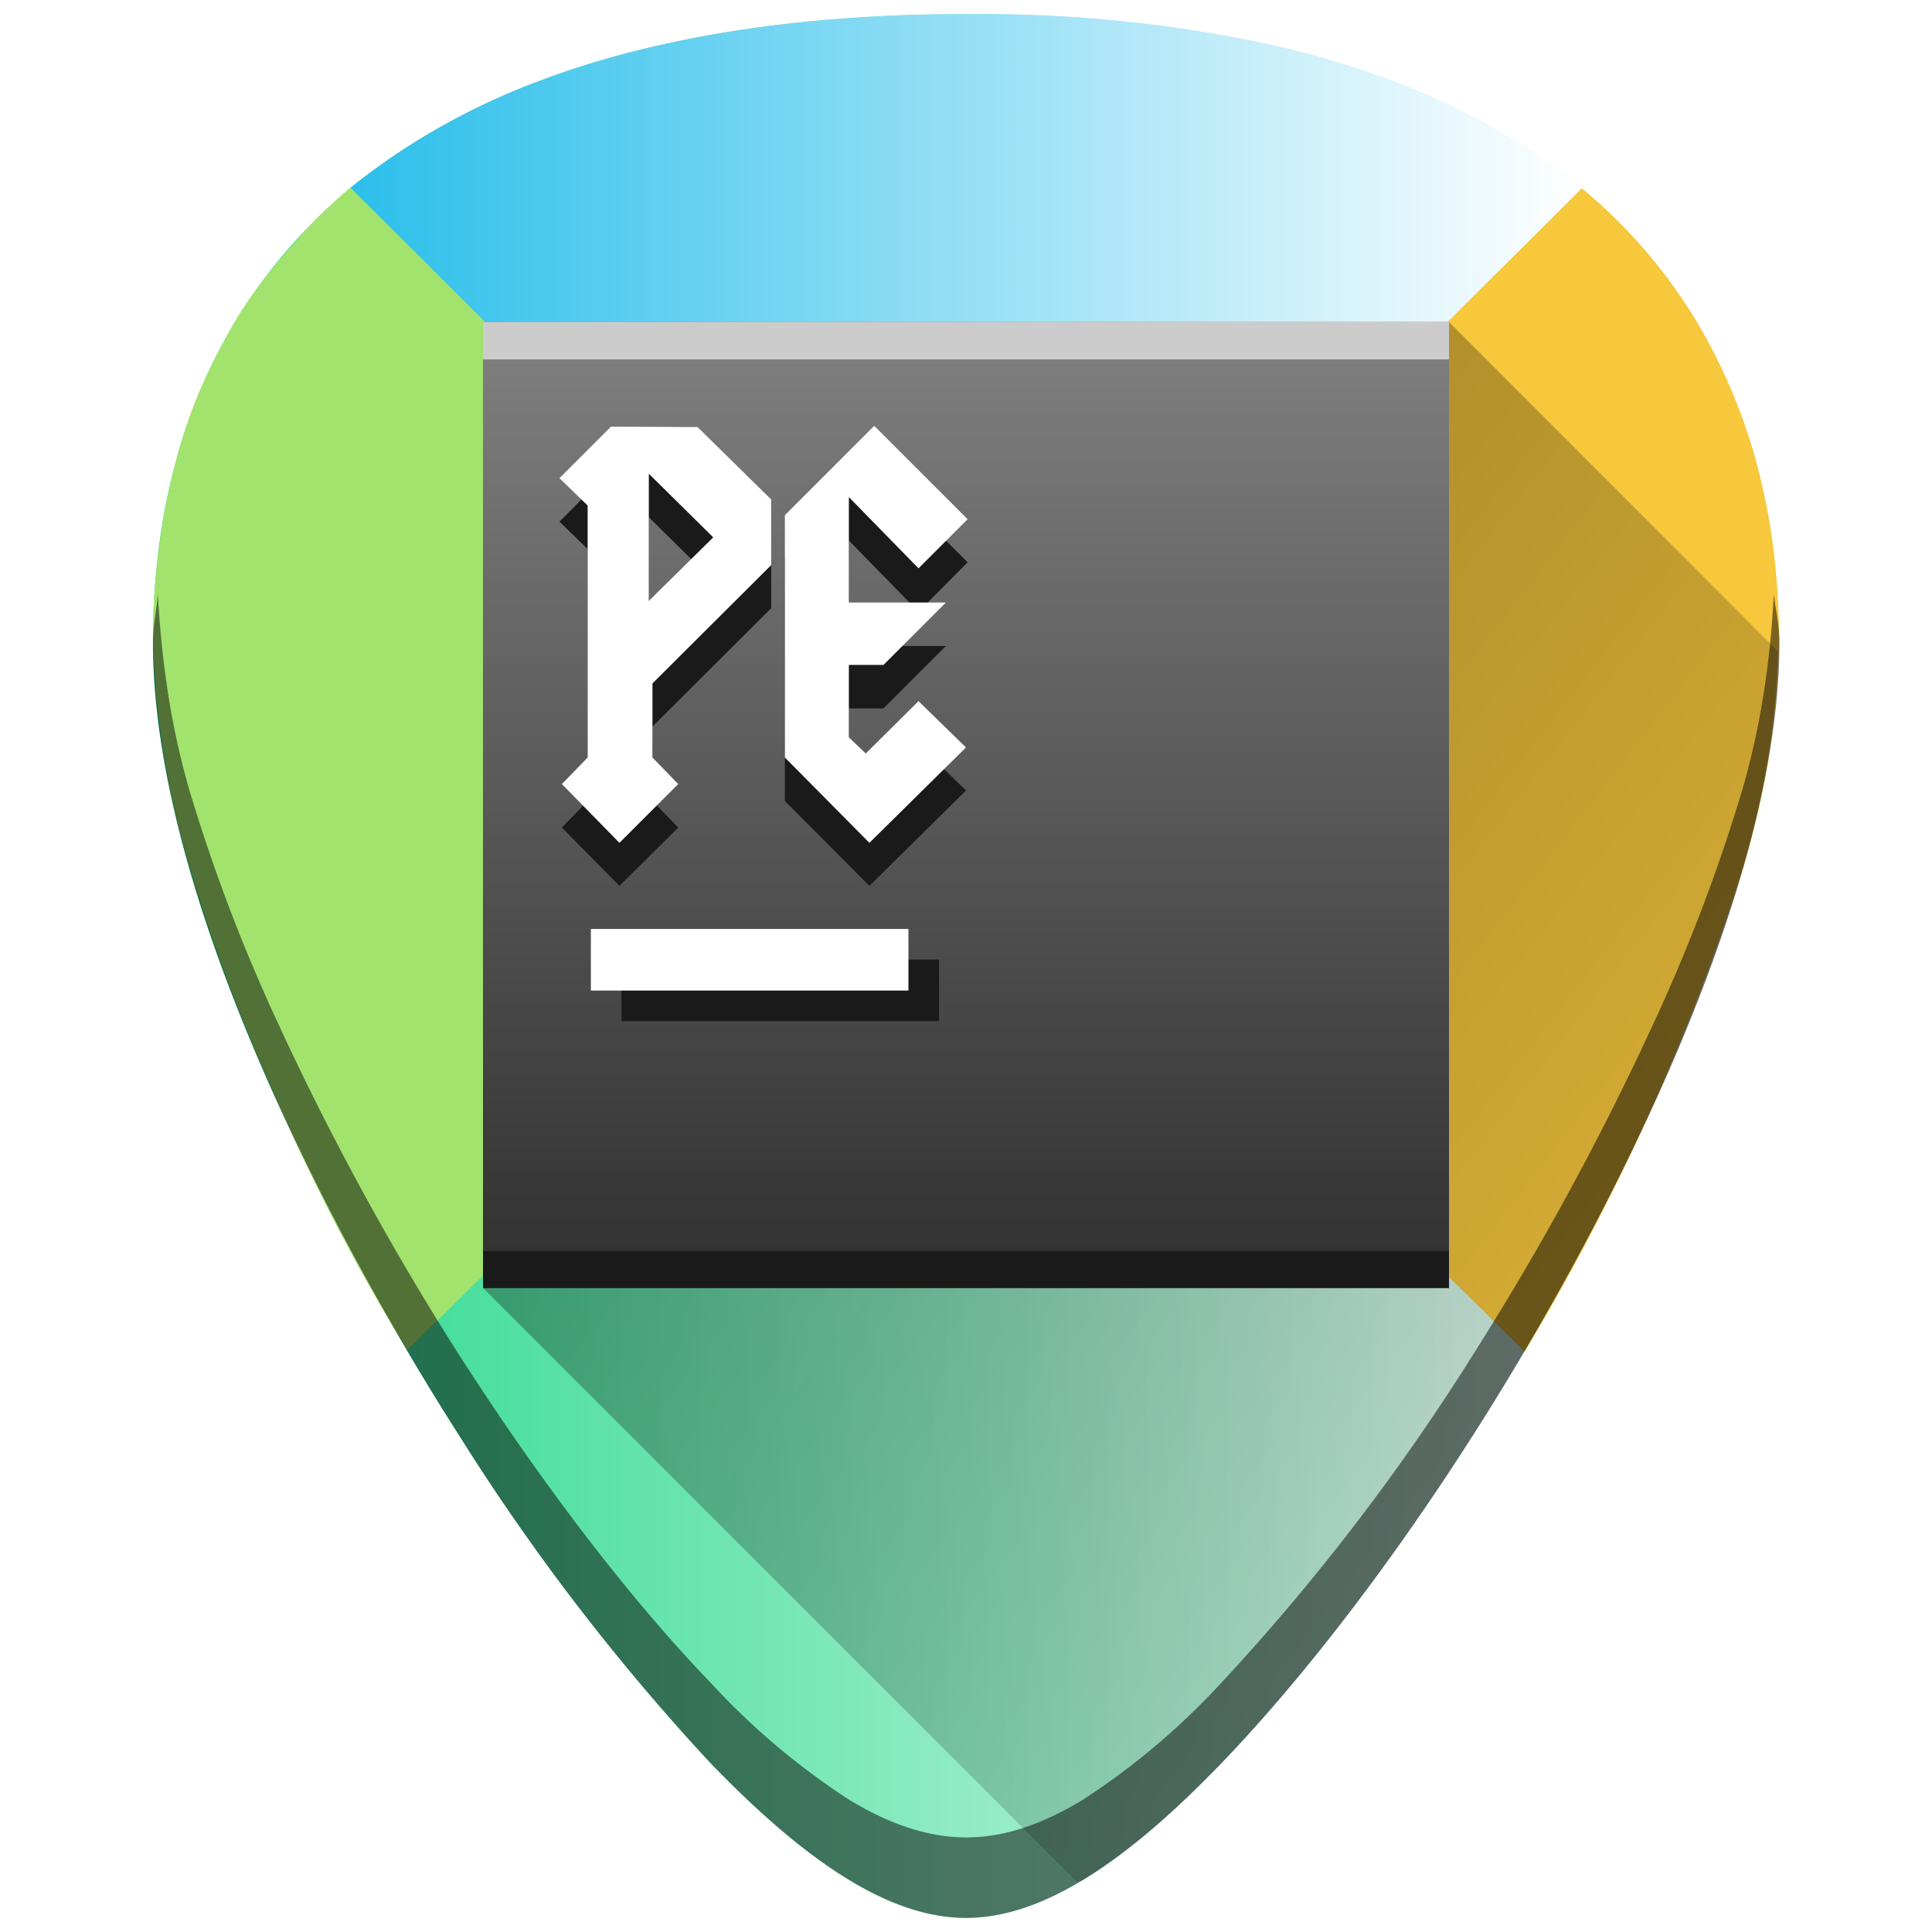 <svg xmlns="http://www.w3.org/2000/svg" xmlns:xlink="http://www.w3.org/1999/xlink" width="48" height="48" version="1"><defs><linearGradient id="d"><stop offset="0" stop-color="#ff8c2a"/><stop offset="1" stop-color="#fff"/></linearGradient><linearGradient id="c"><stop offset="0" stop-color="#6655e4"/><stop offset="1" stop-color="#fff"/></linearGradient><linearGradient id="a"><stop offset="0" stop-color="#040000"/><stop offset="1" stop-opacity="0"/></linearGradient><linearGradient id="b"><stop offset="0" stop-color="#333"/><stop offset="1" stop-color="gray"/></linearGradient><linearGradient gradientTransform="translate(-50.24 1.42)" xlink:href="#a" id="i" gradientUnits="userSpaceOnUse" x1="2.76" y1="4.02" x2="53.62" y2="43.36"/><linearGradient xlink:href="#e" id="g" x1="-46.44" y1="25.42" x2="-6.03" y2="25.42" gradientUnits="userSpaceOnUse"/><linearGradient id="e"><stop offset="0" stop-color="#21d789"/><stop offset="1" stop-color="#fff"/></linearGradient><linearGradient xlink:href="#f" id="h" x1="-41.53" y1="11.55" x2="-10.94" y2="11.55" gradientUnits="userSpaceOnUse"/><linearGradient id="f"><stop offset="0" stop-color="#2cbfeb"/><stop offset="1" stop-color="#fff"/></linearGradient><linearGradient xlink:href="#b" id="j" x1="-38.24" y1="32.49" x2="-38.24" y2="9.42" gradientUnits="userSpaceOnUse"/></defs><g transform="translate(50.24 -1.42)"><path d="M-26.24 1.77c-5.83 0-10.52 1.12-13.93 3.33-4.1 2.65-6.27 6.9-6.27 12.27 0 7.23 5.8 16.9 7.58 19.67a54.47 54.47 0 0 0 6.25 8.16c2.54 2.64 4.57 3.87 6.37 3.87 1.8 0 3.83-1.23 6.37-3.87 2-2.08 4.22-4.97 6.25-8.16 1.78-2.78 7.59-12.44 7.59-19.67 0-5.37-2.17-9.6-6.27-12.27-3.42-2.2-8.1-3.33-13.94-3.33z" fill="url(#g)"/><path d="M-10.94 6.1c-.43-.35-.88-.69-1.36-1a17.1 17.1 0 0 0-2.8-1.46 22 22 0 0 0-3.26-1.04 33.86 33.86 0 0 0-7.88-.83c-2.92 0-5.54.28-7.87.83a22.02 22.02 0 0 0-3.27 1.04 17.15 17.15 0 0 0-4.15 2.44l15.29 15.24z" fill="url(#h)"/><path d="M-26.24 21.32l-15.3-15.24c-.4.35-.8.71-1.14 1.1-.78.86-1.48 1.7-2 2.73a12.5 12.5 0 0 0-1.23 3.12 18.2 18.2 0 0 0-.53 3.9c0 1.8.28 3.84.85 5.8a42 42 0 0 0 2.1 5.72 47.66 47.66 0 0 0 3.37 6.51z" fill="#a2e36e"/><path d="M-26.24 21.32L-12.36 35a56.18 56.18 0 0 0 5.39-11.9 21 21 0 0 0 .93-5.73c0-1.34-.13-2.62-.4-3.8a14.09 14.09 0 0 0-1.2-3.35 12.9 12.9 0 0 0-3.3-4.12z" fill="#f7c73c"/><path d="M-46.32 16.16c-.02.4-.12.78-.12 1.2 0 7.24 5.8 16.9 7.58 19.68a54.47 54.47 0 0 0 6.25 8.16c2.54 2.64 4.57 3.87 6.37 3.87 1.8 0 3.83-1.23 6.37-3.87 2-2.08 4.22-4.97 6.25-8.16 1.78-2.78 7.59-12.44 7.59-19.67 0-.43-.1-.8-.14-1.2-.08 1.58-.3 3.23-.8 4.93a43.17 43.17 0 0 1-2.2 5.77 69.67 69.67 0 0 1-4.45 8.17 54.47 54.47 0 0 1-6.25 8.16 18 18 0 0 1-3.46 2.93c-1.05.64-2 .94-2.9.94-.91 0-1.87-.3-2.92-.94a18 18 0 0 1-3.46-2.93c-2-2.08-4.21-4.97-6.25-8.16a69.4 69.4 0 0 1-4.46-8.17 43.04 43.04 0 0 1-2.2-5.77c-.5-1.7-.71-3.35-.8-4.94z" opacity=".5"/><path d="M-23.48 48.18c.05-.03.1-.02.15-.05 1.05-.64 2.2-1.6 3.46-2.93 2-2.08 4.22-4.97 6.25-8.16a69.4 69.4 0 0 0 4.46-8.17c.84-1.83 1.62-3.8 2.19-5.77.55-1.89.87-3.76.9-5.5l-8.17-8.18-24 24z" opacity=".5" fill="url(#i)"/><path d="M-38.24 9.42h24v24h-24z" fill="url(#j)"/><rect ry="0" rx="0" y="25.26" x="-34.8" height="1.53" width="7.89" fill="#1a1a1a"/><rect ry="0" rx="0" y="24.5" x="-35.56" height="1.53" width="7.89" fill="#fff"/><path d="M-38.24 9.42h24v.93h-24z" fill="#ccc"/><path d="M-38.24 32.5h24v.92h-24z" fill="#1a1a1a"/><path d="M-28.52 13.07l-2.22 2.22v6.03l2.1 2.11 2.4-2.37-1.18-1.15-1.31 1.31-.42-.4v-1.8h.86l1.55-1.55h-2.41v-2.62l1.73 1.77 1.22-1.23zm-6.54.02l-1.28 1.29.7.68v6.26l-.64.66 1.43 1.45 1.46-1.45-.64-.66v-1.85l2.95-2.94V14.9l-1.83-1.8zm.94 1.18l1.6 1.58-1.6 1.58z" style="line-height:1.25;-inkscape-font-specification:squealer" font-weight="400" font-size="17.33" font-family="squealer" letter-spacing="0" word-spacing="0" fill="#1a1a1a"/><path d="M-28.52 12l-2.22 2.22v6.02l2.1 2.12 2.4-2.37-1.18-1.15-1.31 1.3-.42-.4v-1.8h.86l1.55-1.55h-2.41v-2.62l1.73 1.77 1.22-1.22zm-6.54.02l-1.28 1.28.7.68v6.26l-.64.66 1.43 1.46 1.46-1.46-.64-.66V18.4l2.95-2.94v-1.63l-1.83-1.8zm.94 1.17l1.6 1.58-1.6 1.58z" style="line-height:1.25;-inkscape-font-specification:squealer" font-weight="400" font-size="17.33" font-family="squealer" letter-spacing="0" word-spacing="0" fill="#fff"/></g></svg>